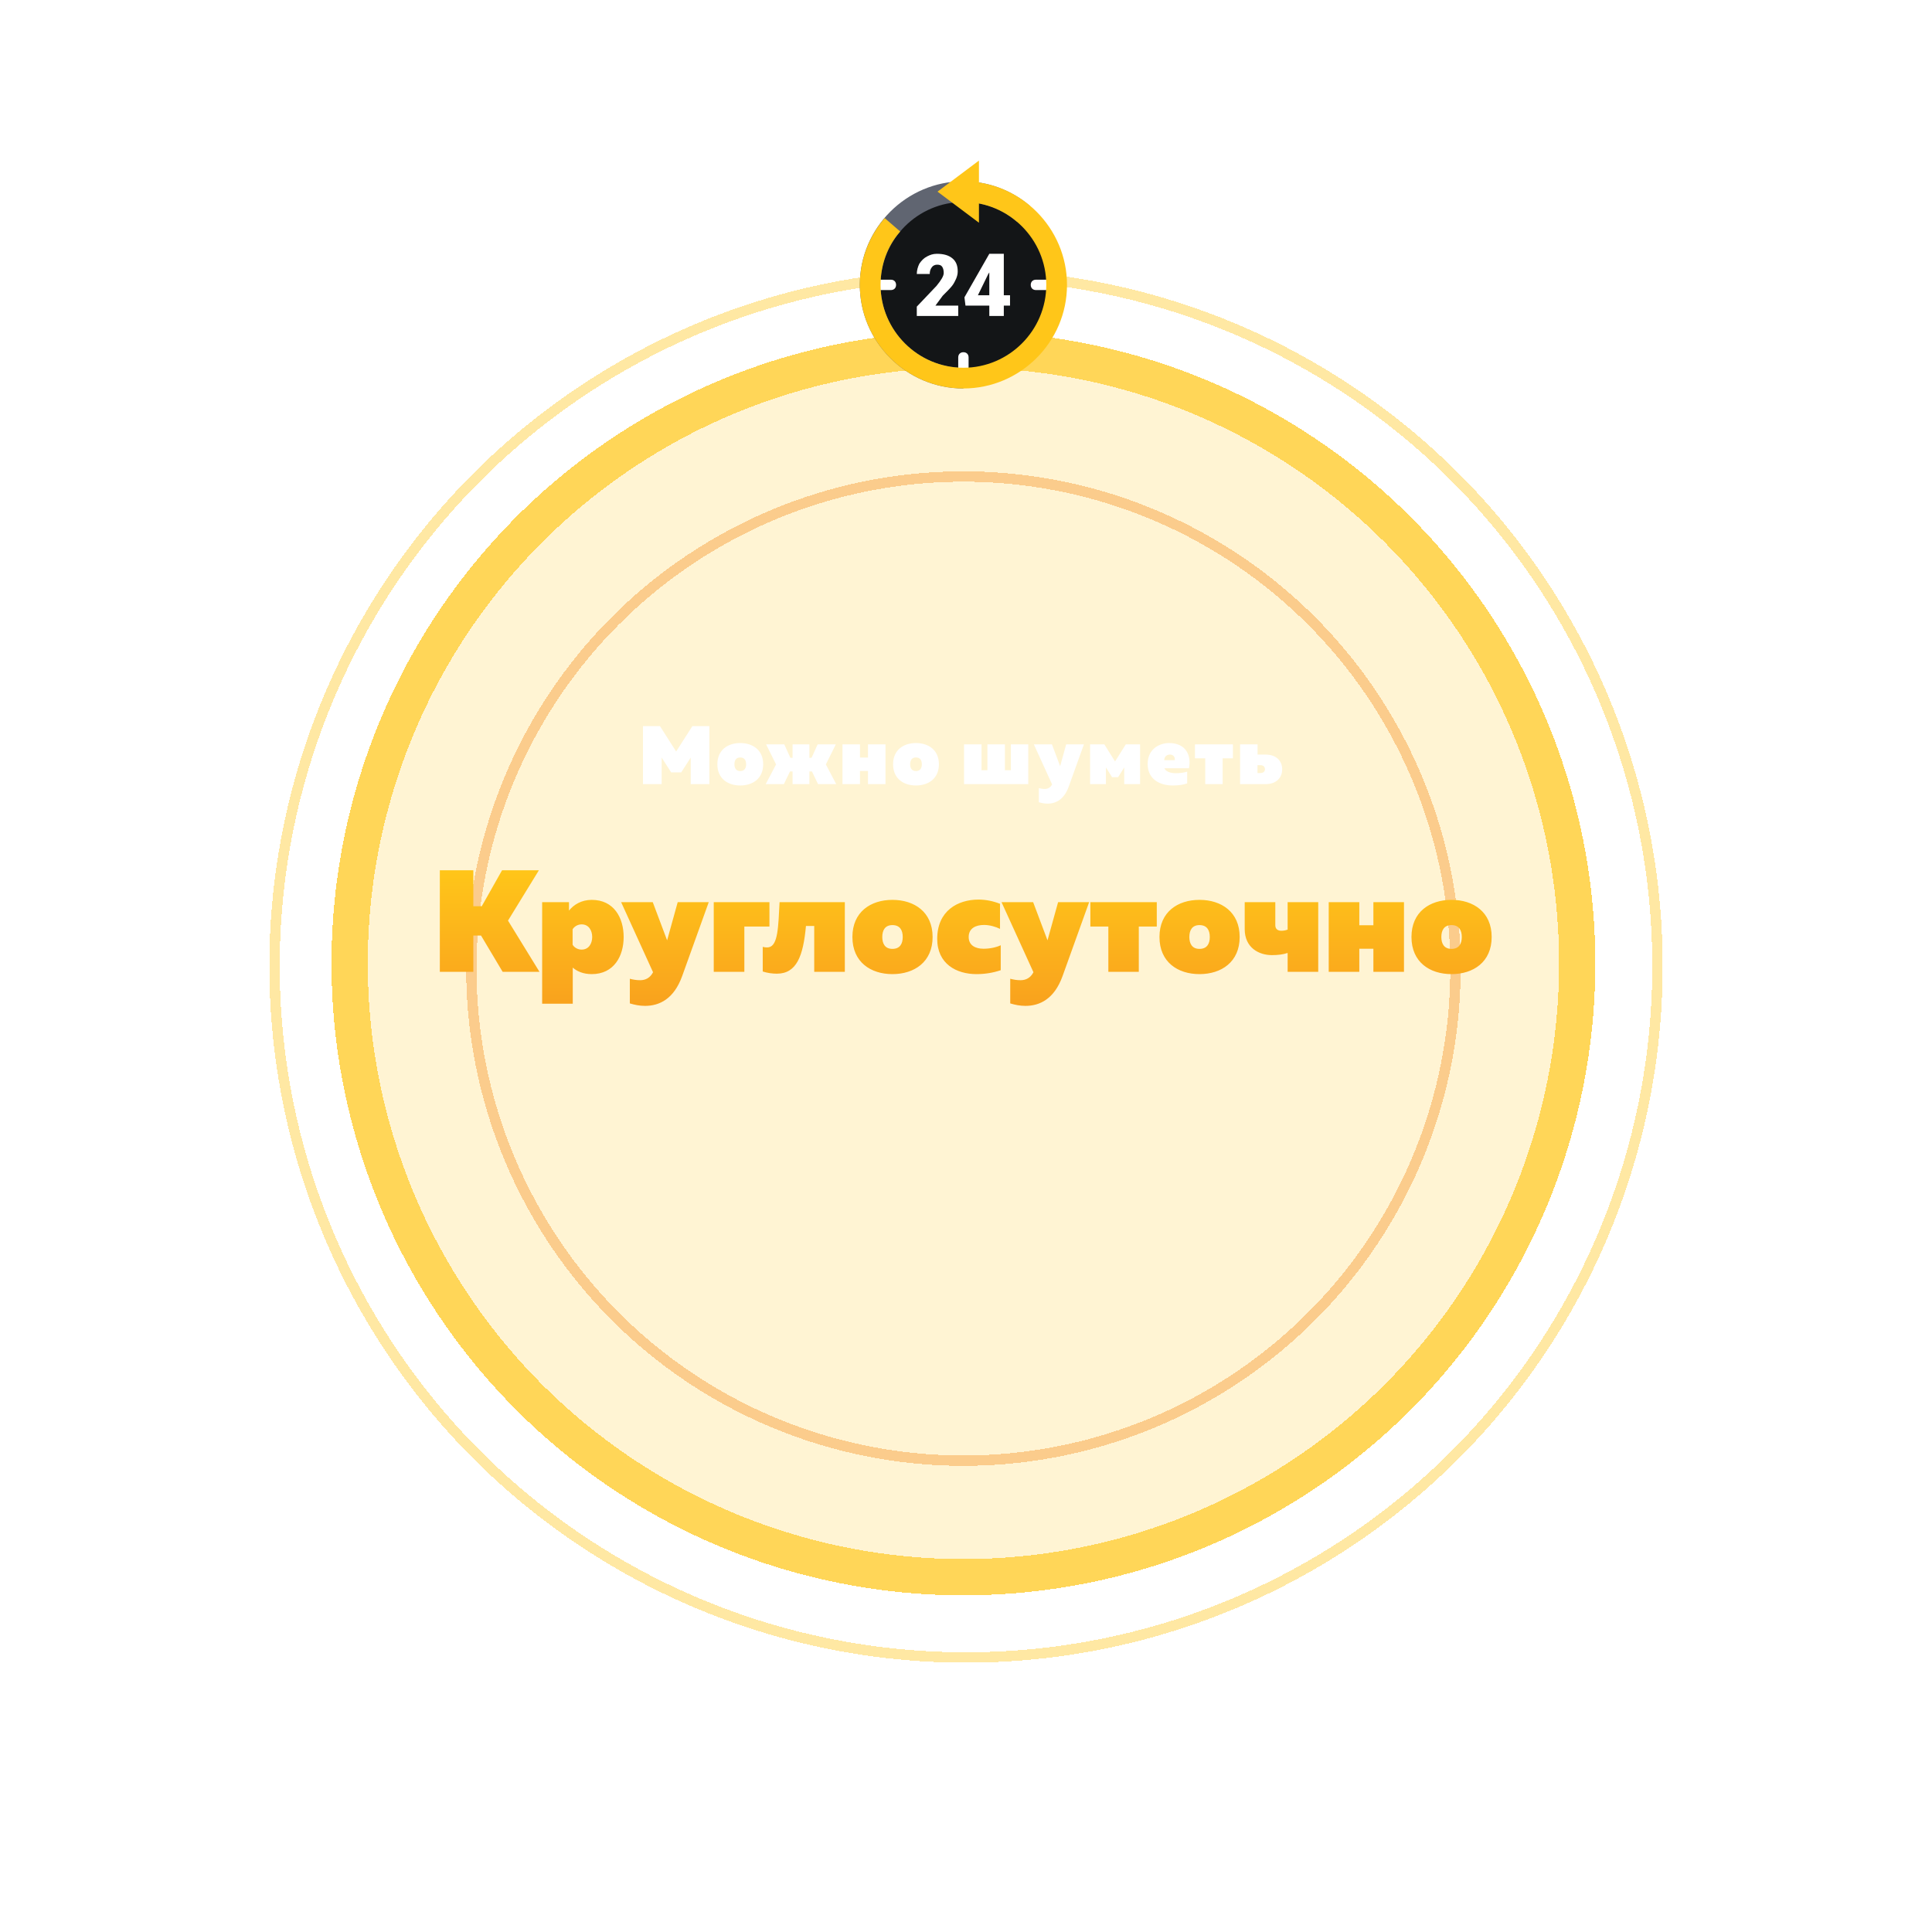 <svg width="373" height="373" viewBox="0 0 373 373" fill="none" xmlns="http://www.w3.org/2000/svg">
<g filter="url(#filter0_d_51_997)">
<circle cx="186" cy="169" r="122" fill="#FFC619" fill-opacity="0.19" shape-rendering="crispEdges"/>
</g>
<g filter="url(#filter1_d_51_997)">
<circle cx="186" cy="169" r="118.5" stroke="url(#paint0_angular_51_997)" stroke-opacity="0.66" stroke-width="7" shape-rendering="crispEdges"/>
</g>
<g filter="url(#filter2_d_51_997)">
<circle cx="186.5" cy="169.5" r="133.5" stroke="url(#paint1_angular_51_997)" stroke-opacity="0.4" stroke-width="2" shape-rendering="crispEdges"/>
</g>
<g filter="url(#filter3_d_51_997)">
<circle cx="186" cy="170" r="95" stroke="url(#paint2_angular_51_997)" stroke-opacity="0.4" stroke-width="2" shape-rendering="crispEdges"/>
</g>
<path d="M133.674 140.192L130.538 145.088L127.418 140.192H124.138V151.392H127.738V146.256L129.578 149.12H131.514L133.354 146.272V151.392H136.954V140.192H133.674ZM138.497 147.552C138.497 150.32 140.513 151.648 142.913 151.648C145.313 151.648 147.345 150.32 147.345 147.552C147.345 144.784 145.313 143.456 142.913 143.456C140.513 143.456 138.497 144.784 138.497 147.552ZM144.049 147.552C144.049 148.272 143.761 148.864 142.913 148.864C142.081 148.864 141.793 148.272 141.793 147.552C141.793 146.832 142.081 146.24 142.913 146.24C143.761 146.24 144.049 146.832 144.049 147.552ZM161.446 151.392L159.446 147.584L161.366 143.712H157.862L156.678 146.32H156.262V143.712H153.014V146.32H152.598L151.414 143.712H147.91L149.83 147.584L147.83 151.392H151.334L152.518 148.944H153.014V151.392H156.262V148.944H156.758L157.942 151.392H161.446ZM166.028 151.392V148.848H167.58V151.392H170.956V143.712H167.58V146.256H166.028V143.712H162.652V151.392H166.028ZM172.421 147.552C172.421 150.32 174.437 151.648 176.837 151.648C179.237 151.648 181.269 150.32 181.269 147.552C181.269 144.784 179.237 143.456 176.837 143.456C174.437 143.456 172.421 144.784 172.421 147.552ZM177.973 147.552C177.973 148.272 177.685 148.864 176.837 148.864C176.005 148.864 175.717 148.272 175.717 147.552C175.717 146.832 176.005 146.24 176.837 146.24C177.685 146.24 177.973 146.832 177.973 147.552ZM198.523 151.392V143.712H195.163V148.704H194.011V143.712H190.635V148.704H189.499V143.712H186.123V151.392H198.523ZM204.674 147.92L203.09 143.712H199.602L203.122 151.44C202.802 152.064 202.29 152.32 201.698 152.32C201.282 152.32 200.93 152.256 200.562 152.16V154.88C201.106 155.04 201.634 155.152 202.242 155.152C203.81 155.152 205.426 154.4 206.338 151.856L209.266 143.712H205.842L204.674 147.92ZM213.514 151.392V148.16L214.698 150.048H215.866L217.05 148.16V151.392H220.106V143.712H217.354L215.274 147.008L213.21 143.712H210.458V151.392H213.514ZM221.571 147.504C221.571 150.464 223.939 151.648 226.403 151.648C227.603 151.648 228.451 151.504 229.203 151.248V148.976C228.547 149.184 227.811 149.28 226.995 149.28C226.003 149.28 225.075 148.976 224.803 148.32H229.539C230.019 146.096 229.155 143.456 225.699 143.456C223.987 143.456 221.571 144.496 221.571 147.504ZM226.803 146.768H224.771C224.771 146.144 225.203 145.68 225.875 145.68C226.659 145.68 226.883 146.32 226.803 146.768ZM236.049 151.392V146.4H238.033V143.712H230.705V146.4H232.689V151.392H236.049ZM244.278 151.392C246.454 151.392 247.542 150.128 247.542 148.528C247.542 146.928 246.454 145.68 244.278 145.68H242.79V143.712H239.414V151.392H244.278ZM242.774 147.728H243.334C243.91 147.728 244.214 148.032 244.214 148.496C244.214 148.944 243.91 149.248 243.334 149.248H242.774V147.728Z" fill="white"/>
<path d="M91.384 187.619V180.619H92.868L97.04 187.619H104.152L98.076 177.735L104.04 168.019H96.928L93.008 174.963H91.384V168.019H84.916V187.619H91.384ZM109.851 175.803V174.179H104.671V193.779H110.579V186.807C111.391 187.535 112.623 188.067 114.247 188.067C118.531 188.067 120.407 184.595 120.407 180.899C120.407 177.203 118.531 173.731 114.247 173.731C112.231 173.731 110.747 174.683 109.851 175.803ZM114.331 180.899C114.331 182.103 113.715 183.335 112.287 183.335C111.475 183.335 110.803 182.859 110.551 182.383V179.415C110.831 178.939 111.475 178.463 112.287 178.463C113.715 178.463 114.331 179.695 114.331 180.899ZM128.796 181.543L126.024 174.179H119.92L126.08 187.703C125.52 188.795 124.624 189.243 123.588 189.243C122.86 189.243 122.244 189.131 121.6 188.963V193.723C122.552 194.003 123.476 194.199 124.54 194.199C127.284 194.199 130.112 192.883 131.708 188.431L136.832 174.179H130.84L128.796 181.543ZM143.707 187.619V178.883H148.551V174.179H137.799V187.619H143.707ZM155.602 178.771H157.198V187.619H163.106V174.179H150.506C150.254 178.883 150.226 182.551 148.406 182.887C148.07 182.943 147.706 182.915 147.258 182.803V187.563C148.126 187.843 149.106 187.983 149.974 187.983C153.81 187.983 155.07 184.567 155.602 178.771ZM164.569 180.899C164.569 185.743 168.097 188.067 172.297 188.067C176.497 188.067 180.053 185.743 180.053 180.899C180.053 176.055 176.497 173.731 172.297 173.731C168.097 173.731 164.569 176.055 164.569 180.899ZM174.285 180.899C174.285 182.159 173.781 183.195 172.297 183.195C170.841 183.195 170.337 182.159 170.337 180.899C170.337 179.639 170.841 178.603 172.297 178.603C173.781 178.603 174.285 179.639 174.285 180.899ZM180.942 181.263C180.942 186.107 184.666 188.067 188.53 188.067C190.238 188.067 191.806 187.787 193.206 187.311V182.495C192.366 182.887 191.162 183.167 189.874 183.167C188.362 183.167 187.018 182.551 187.018 180.899C187.018 179.191 188.418 178.575 189.986 178.575C191.05 178.575 192.226 178.911 193.066 179.331V174.487C191.778 173.983 190.35 173.675 188.922 173.675C184.918 173.675 180.942 175.831 180.942 181.263ZM202.236 181.543L199.464 174.179H193.36L199.52 187.703C198.96 188.795 198.064 189.243 197.028 189.243C196.3 189.243 195.684 189.131 195.04 188.963V193.723C195.992 194.003 196.916 194.199 197.98 194.199C200.724 194.199 203.552 192.883 205.148 188.431L210.272 174.179H204.28L202.236 181.543ZM219.862 187.619V178.883H223.334V174.179H210.51V178.883H213.982V187.619H219.862ZM223.852 180.899C223.852 185.743 227.38 188.067 231.58 188.067C235.78 188.067 239.336 185.743 239.336 180.899C239.336 176.055 235.78 173.731 231.58 173.731C227.38 173.731 223.852 176.055 223.852 180.899ZM233.568 180.899C233.568 182.159 233.064 183.195 231.58 183.195C230.124 183.195 229.62 182.159 229.62 180.899C229.62 179.639 230.124 178.603 231.58 178.603C233.064 178.603 233.568 179.639 233.568 180.899ZM254.504 187.619V174.179H248.596V179.471C248.232 179.611 247.812 179.695 247.392 179.695C246.748 179.695 246.216 179.415 246.216 178.631V174.179H240.308V179.387C240.308 182.971 243.052 184.399 245.544 184.399C246.692 184.399 247.7 184.287 248.596 183.979V187.619H254.504ZM262.435 187.619V183.167H265.151V187.619H271.059V174.179H265.151V178.631H262.435V174.179H256.527V187.619H262.435ZM272.504 180.899C272.504 185.743 276.032 188.067 280.232 188.067C284.432 188.067 287.988 185.743 287.988 180.899C287.988 176.055 284.432 173.731 280.232 173.731C276.032 173.731 272.504 176.055 272.504 180.899ZM282.22 180.899C282.22 182.159 281.716 183.195 280.232 183.195C278.776 183.195 278.272 182.159 278.272 180.899C278.272 179.639 278.776 178.603 280.232 178.603C281.716 178.603 282.22 179.639 282.22 180.899Z" fill="url(#paint3_linear_51_997)"/>
<path d="M169 55C169 64.4 176.6 72 186 72C195.4 72 203 64.4 203 55C203 45.6 195.4 38 186 38C176.6 38 169 45.6 169 55Z" fill="#131517"/>
<path d="M186 75C175 75 166 66 166 55C166 44 175 35 186 35C190.7 35 195.3 36.7 198.9 39.8L196.3 42.8C193.5 40.3 189.8 39 186 39C177.2 39 170 46.2 170 55C170 63.8 177.2 71 186 71V75Z" fill="#606571"/>
<path d="M189 43L181 37L189 31V43Z" fill="#FFC619"/>
<path d="M173 55C173 55.6 172.6 56 172 56H169V54H172C172.6 54 173 54.4 173 55ZM186 68C185.4 68 185 68.4 185 69V72H187V69C187 68.4 186.6 68 186 68ZM200 54C199.4 54 199 54.4 199 55C199 55.6 199.4 56 200 56H203V54H200Z" fill="white"/>
<path d="M186 75C175 75 166 66 166 55C166 50.3 167.7 45.7 170.8 42.1L173.8 44.7C171.3 47.5 170 51.2 170 55C170 63.8 177.2 71 186 71C194.8 71 202 63.8 202 55C202 46.2 194.8 39 186 39V35C197 35 206 44 206 55C206 66 197 75 186 75Z" fill="#FFC619"/>
<path d="M185 61H177V59.2L180.8 55.2C181.7 54.1 182.2 53.3 182.2 52.7C182.2 52.2 182.1 51.8 181.9 51.5C181.7 51.2 181.4 51.1 180.9 51.1C180.5 51.1 180.1 51.3 179.9 51.6C179.6 52 179.5 52.4 179.5 52.9H177C177 52.2 177.2 51.5 177.5 50.9C177.9 50.3 178.4 49.8 179 49.5C179.6 49.2 180.1 49 180.9 49C182.2 49 183.2 49.3 183.9 49.9C184.6 50.5 184.9 51.3 184.9 52.4C184.9 52.9 184.8 53.3 184.6 53.8C184.4 54.2 184.2 54.7 183.8 55.2C183.4 55.7 182.8 56.3 182 57.1L180.6 59H185V61ZM193.8 57H195V59H193.8V61H191V59H186.4L186.2 57.4L191 49H193.8V57ZM188.8 57H191V52.6L190.8 52.9L188.8 57Z" fill="white"/>
<defs>
<filter id="filter0_d_51_997" x="12" y="12" width="348" height="348" filterUnits="userSpaceOnUse" color-interpolation-filters="sRGB">
<feFlood flood-opacity="0" result="BackgroundImageFix"/>
<feColorMatrix in="SourceAlpha" type="matrix" values="0 0 0 0 0 0 0 0 0 0 0 0 0 0 0 0 0 0 127 0" result="hardAlpha"/>
<feOffset dy="17"/>
<feGaussianBlur stdDeviation="26"/>
<feComposite in2="hardAlpha" operator="out"/>
<feColorMatrix type="matrix" values="0 0 0 0 0 0 0 0 0 0 0 0 0 0 0 0 0 0 0.58 0"/>
<feBlend mode="normal" in2="BackgroundImageFix" result="effect1_dropShadow_51_997"/>
<feBlend mode="normal" in="SourceGraphic" in2="effect1_dropShadow_51_997" result="shape"/>
</filter>
<filter id="filter1_d_51_997" x="12" y="12" width="348" height="348" filterUnits="userSpaceOnUse" color-interpolation-filters="sRGB">
<feFlood flood-opacity="0" result="BackgroundImageFix"/>
<feColorMatrix in="SourceAlpha" type="matrix" values="0 0 0 0 0 0 0 0 0 0 0 0 0 0 0 0 0 0 127 0" result="hardAlpha"/>
<feOffset dy="17"/>
<feGaussianBlur stdDeviation="26"/>
<feComposite in2="hardAlpha" operator="out"/>
<feColorMatrix type="matrix" values="0 0 0 0 0 0 0 0 0 0 0 0 0 0 0 0 0 0 0.58 0"/>
<feBlend mode="normal" in2="BackgroundImageFix" result="effect1_dropShadow_51_997"/>
<feBlend mode="normal" in="SourceGraphic" in2="effect1_dropShadow_51_997" result="shape"/>
</filter>
<filter id="filter2_d_51_997" x="0" y="0" width="373" height="373" filterUnits="userSpaceOnUse" color-interpolation-filters="sRGB">
<feFlood flood-opacity="0" result="BackgroundImageFix"/>
<feColorMatrix in="SourceAlpha" type="matrix" values="0 0 0 0 0 0 0 0 0 0 0 0 0 0 0 0 0 0 127 0" result="hardAlpha"/>
<feOffset dy="17"/>
<feGaussianBlur stdDeviation="26"/>
<feComposite in2="hardAlpha" operator="out"/>
<feColorMatrix type="matrix" values="0 0 0 0 0 0 0 0 0 0 0 0 0 0 0 0 0 0 0.58 0"/>
<feBlend mode="normal" in2="BackgroundImageFix" result="effect1_dropShadow_51_997"/>
<feBlend mode="normal" in="SourceGraphic" in2="effect1_dropShadow_51_997" result="shape"/>
</filter>
<filter id="filter3_d_51_997" x="38" y="39" width="296" height="296" filterUnits="userSpaceOnUse" color-interpolation-filters="sRGB">
<feFlood flood-opacity="0" result="BackgroundImageFix"/>
<feColorMatrix in="SourceAlpha" type="matrix" values="0 0 0 0 0 0 0 0 0 0 0 0 0 0 0 0 0 0 127 0" result="hardAlpha"/>
<feOffset dy="17"/>
<feGaussianBlur stdDeviation="26"/>
<feComposite in2="hardAlpha" operator="out"/>
<feColorMatrix type="matrix" values="0 0 0 0 0 0 0 0 0 0 0 0 0 0 0 0 0 0 0.58 0"/>
<feBlend mode="normal" in2="BackgroundImageFix" result="effect1_dropShadow_51_997"/>
<feBlend mode="normal" in="SourceGraphic" in2="effect1_dropShadow_51_997" result="shape"/>
</filter>
<radialGradient id="paint0_angular_51_997" cx="0" cy="0" r="1" gradientUnits="userSpaceOnUse" gradientTransform="translate(186 169) rotate(90) scale(122)">
<stop offset="0.489" stop-color="#F69020" stop-opacity="0"/>
<stop offset="0.503" stop-color="#FFC619"/>
</radialGradient>
<radialGradient id="paint1_angular_51_997" cx="0" cy="0" r="1" gradientUnits="userSpaceOnUse" gradientTransform="translate(186.5 169.5) rotate(90) scale(134.5)">
<stop offset="0.489" stop-color="#FFC619" stop-opacity="0"/>
<stop offset="0.503" stop-color="#FFC619"/>
</radialGradient>
<radialGradient id="paint2_angular_51_997" cx="0" cy="0" r="1" gradientUnits="userSpaceOnUse" gradientTransform="translate(186 170) rotate(90) scale(96)">
<stop offset="0.489" stop-color="#F69020" stop-opacity="0"/>
<stop offset="0.503" stop-color="#F69020"/>
</radialGradient>
<linearGradient id="paint3_linear_51_997" x1="186" y1="167.619" x2="186" y2="207.211" gradientUnits="userSpaceOnUse">
<stop stop-color="#FFC619"/>
<stop offset="1" stop-color="#F69020"/>
</linearGradient>
</defs>
</svg>
